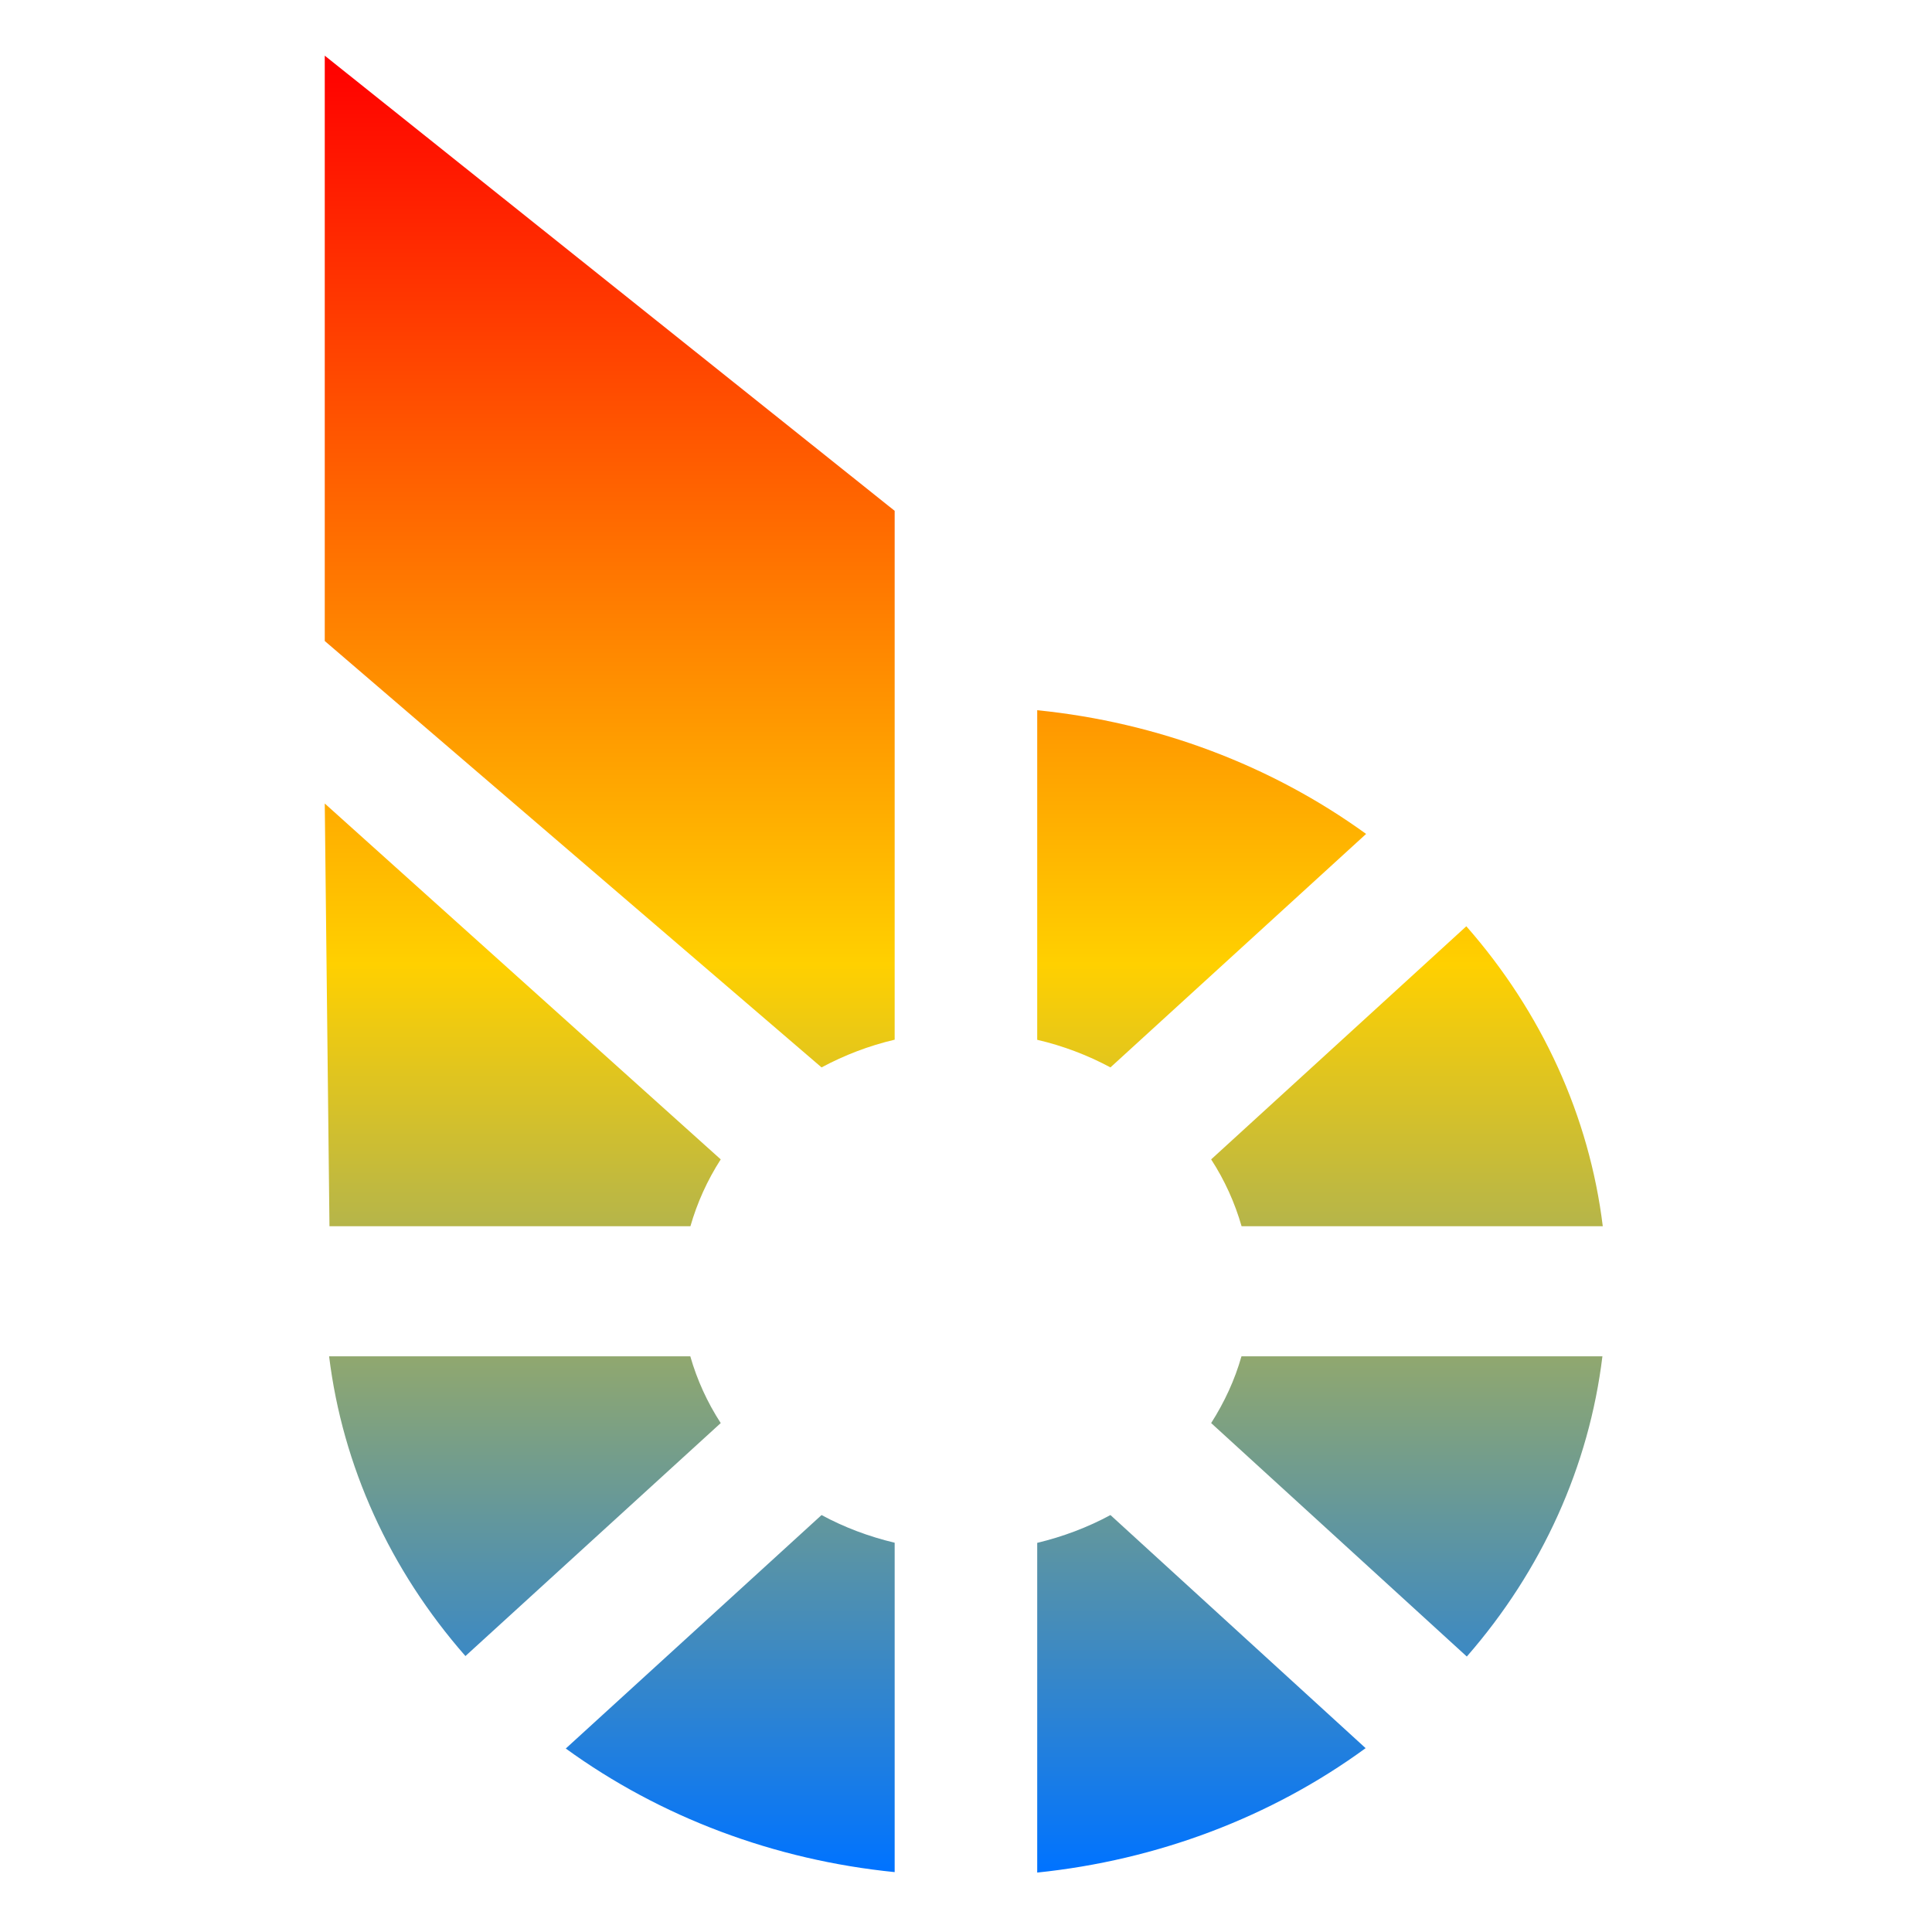 <svg xmlns="http://www.w3.org/2000/svg" xmlns:xlink="http://www.w3.org/1999/xlink" width="64" height="64" viewBox="0 0 64 64" version="1.1"><defs><linearGradient id="linear0" x1="0%" x2="0%" y1="0%" y2="100%"><stop offset="0%" style="stop-color:#ff0000; stop-opacity:1"/><stop offset="50%" style="stop-color:#ffd000; stop-opacity:1"/><stop offset="100%" style="stop-color:#0073ff; stop-opacity:1"/></linearGradient></defs><g id="surface1"><path style=" stroke:none;fill-rule:nonzero;fill:url(#linear0);" d="M 29.637 16.922 L 10.758 1.844 L 10.758 21.234 L 27.215 35.359 C 27.973 34.953 28.785 34.641 29.637 34.441 Z M 34.359 23.527 L 34.359 34.445 C 35.207 34.641 36.027 34.953 36.785 35.359 L 45.254 27.625 C 42.117 25.352 38.34 23.926 34.359 23.527 Z M 10.758 26.617 L 10.914 40.621 L 22.871 40.621 C 23.094 39.844 23.43 39.098 23.875 38.406 Z M 48.574 30.684 L 40.121 38.406 C 40.57 39.098 40.906 39.844 41.129 40.621 L 53.094 40.621 C 52.648 36.984 51.082 33.539 48.574 30.684 Z M 10.902 44.93 C 11.348 48.562 12.914 52.004 15.418 54.859 L 23.875 47.141 C 23.426 46.449 23.09 45.707 22.867 44.93 Z M 41.125 44.93 C 40.906 45.707 40.562 46.449 40.121 47.141 L 48.59 54.875 C 51.086 52.016 52.641 48.566 53.082 44.93 Z M 27.215 50.188 L 18.742 57.922 C 21.879 60.199 25.652 61.617 29.637 62.016 L 29.637 51.105 C 28.785 50.902 27.973 50.598 27.215 50.188 Z M 36.785 50.188 C 36.027 50.598 35.207 50.906 34.359 51.109 L 34.359 62.031 C 38.336 61.621 42.113 60.195 45.238 57.91 Z M 36.785 50.188 "/></g></svg>
